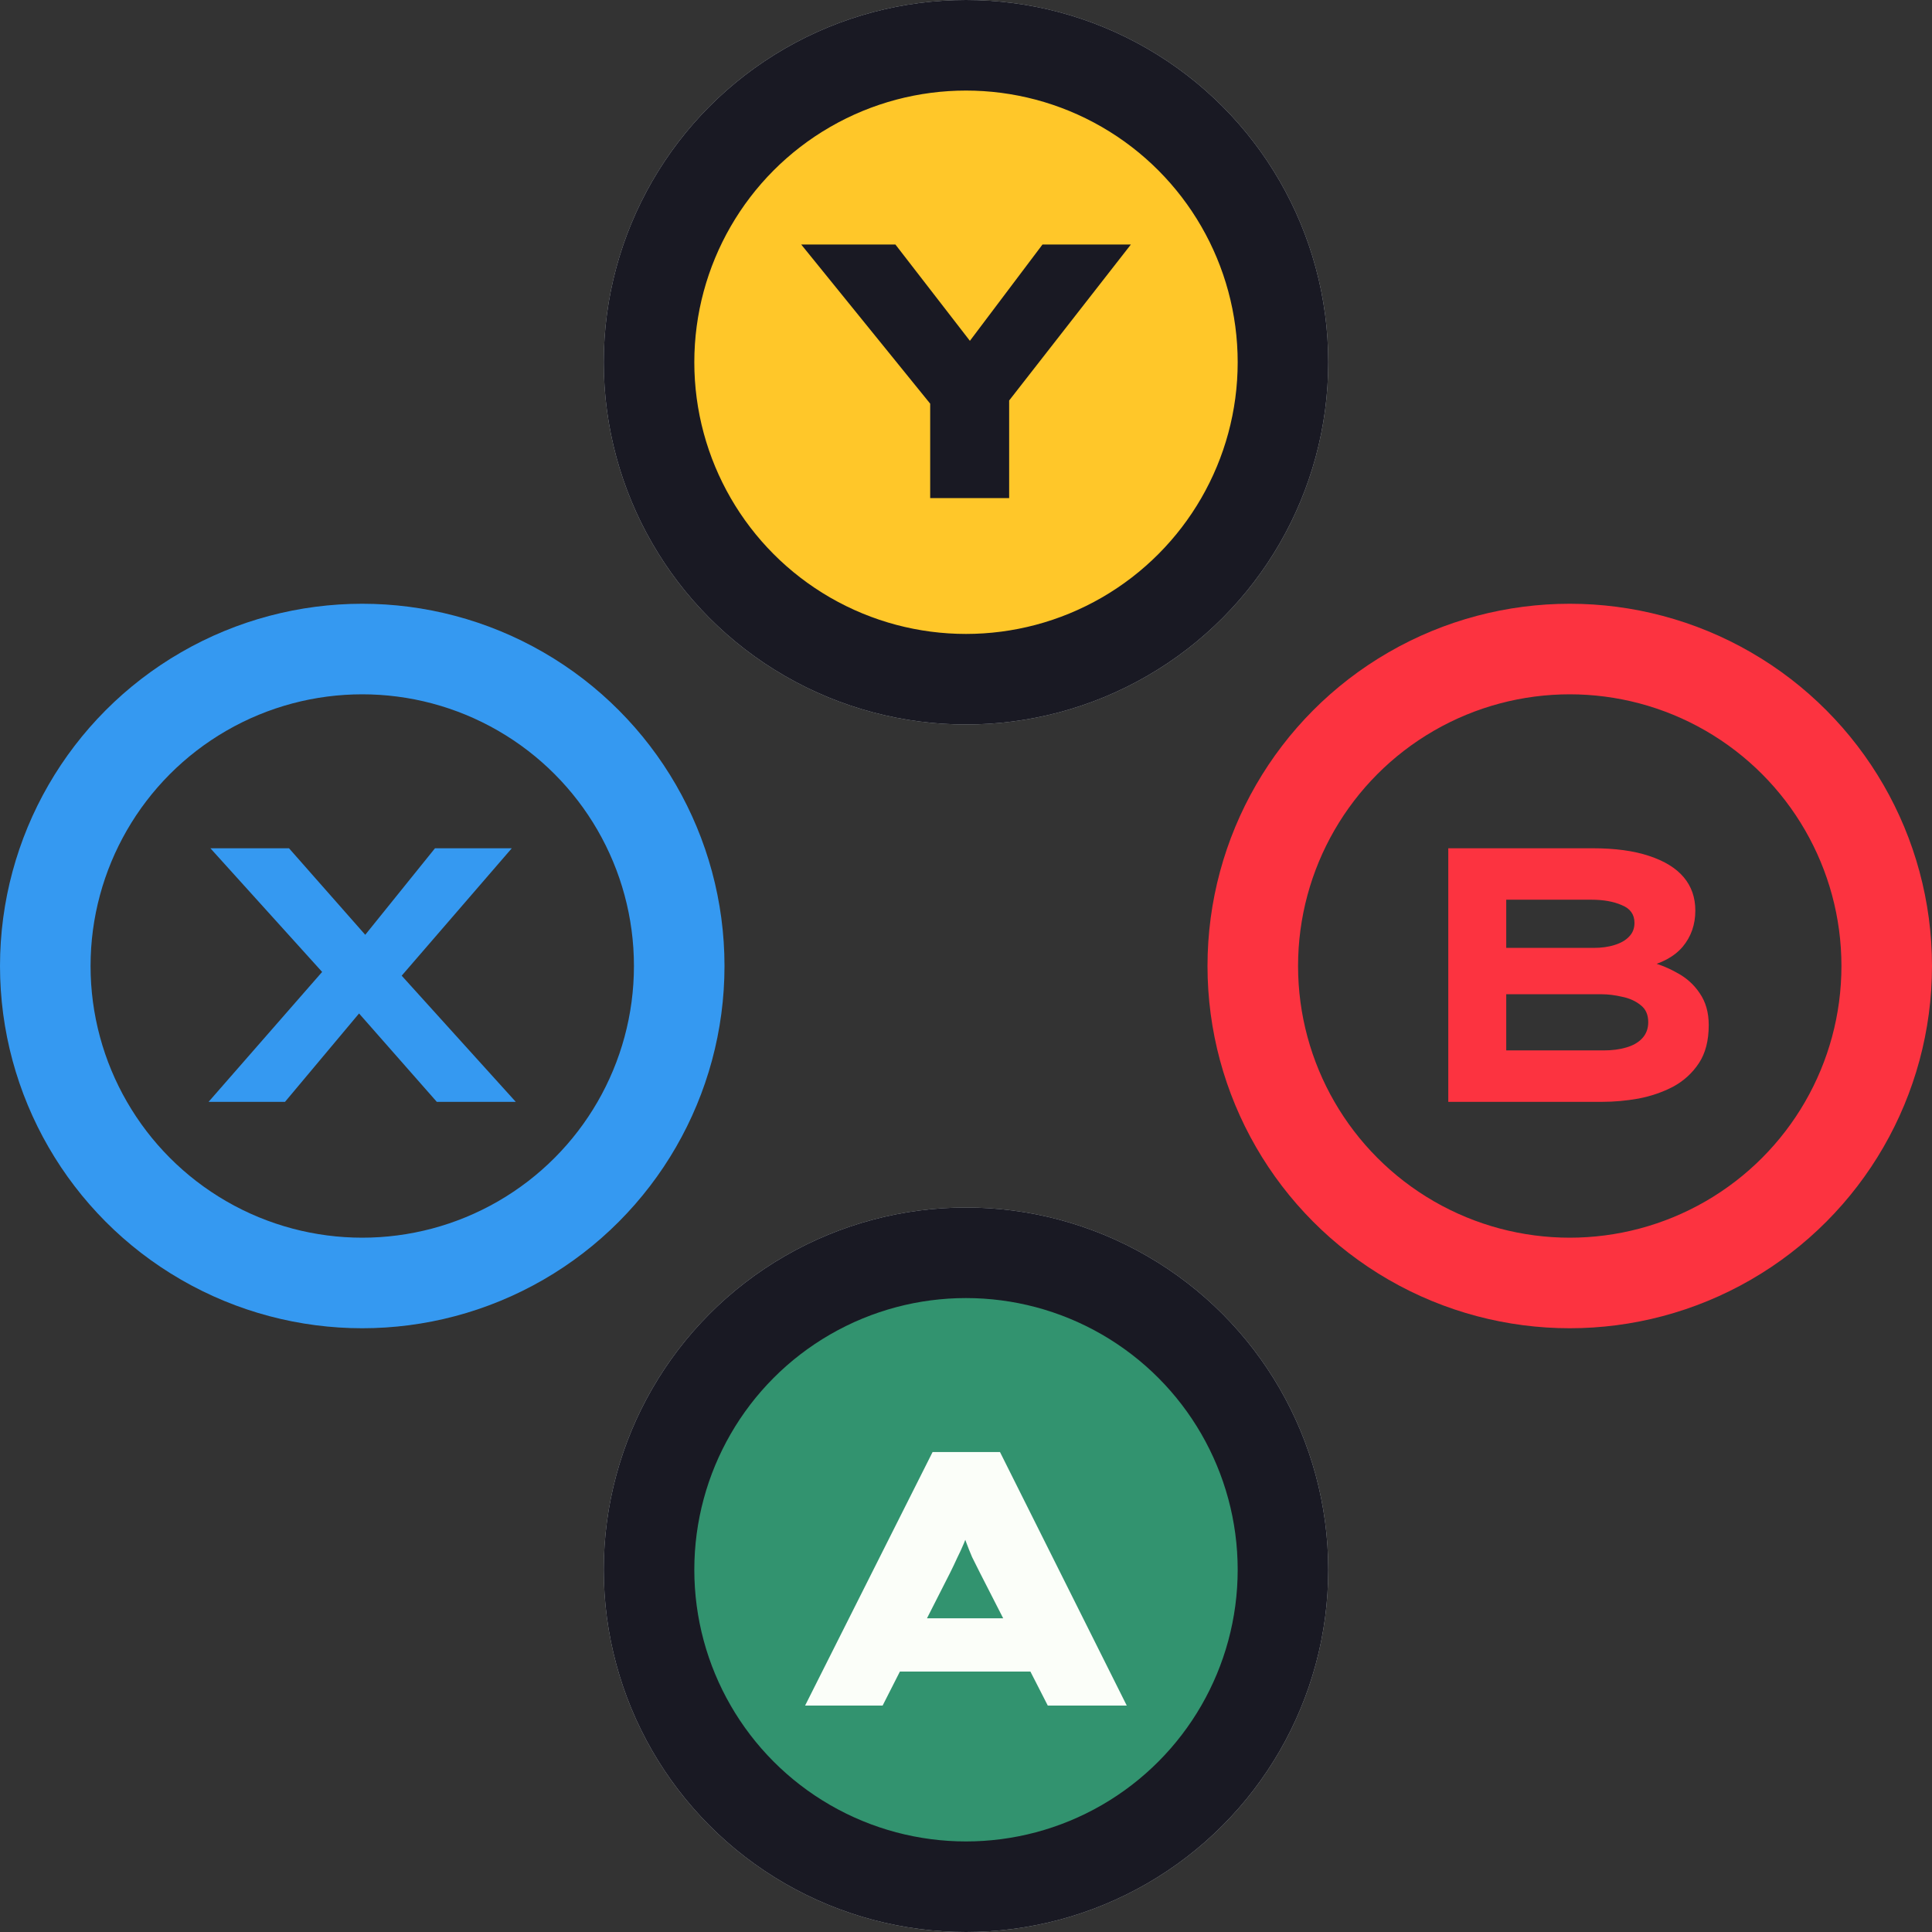 <svg width="128" height="128" viewBox="0 0 128 128" fill="none" xmlns="http://www.w3.org/2000/svg">
<rect x="0" y="0" width="128" height="128" fill="#333333" stroke="none"/>
<g clip-path="url(#clip0_109_3811)">
<circle cx="24" cy="24" r="21" transform="matrix(-1 0 0 1 48 40)" stroke="#3599F1" stroke-width="6"/>
<circle cx="24" cy="24" r="21" transform="matrix(-1 0 0 1 128 40)" stroke="#FC3340" stroke-width="6"/>
<circle cx="24" cy="24" r="21" transform="matrix(-1 0 0 1 88 0)" fill="#191923" stroke="#C8CED0" stroke-width="6"/>
<circle cx="24" cy="24" r="21" transform="matrix(-1 0 0 1 88 80)" fill="#191923" stroke="#C8CED0" stroke-width="6"/>
<path d="M53.748 113L62.1 96.2H65.94L74.244 113H70.02L65.052 103.04C64.876 102.688 64.716 102.36 64.572 102.056C64.428 101.736 64.292 101.432 64.164 101.144C64.036 100.84 63.916 100.544 63.804 100.256C63.708 99.952 63.604 99.64 63.492 99.32L64.428 99.296C64.316 99.632 64.196 99.96 64.068 100.28C63.956 100.584 63.828 100.888 63.684 101.192C63.556 101.496 63.42 101.808 63.276 102.128C63.132 102.432 62.98 102.744 62.82 103.064L57.876 113H53.748ZM57.612 110.024L58.956 106.952H69.012L69.564 110.024H57.612Z" fill="#32936F"/>
<circle cx="64" cy="104" r="21" fill="#32936F" stroke="#191923" stroke-width="6"/>
<path d="M53.339 113L61.787 96.2H66.251L74.651 113H69.419L64.931 104.216C64.739 103.832 64.563 103.48 64.403 103.16C64.259 102.824 64.131 102.504 64.019 102.2C63.907 101.896 63.803 101.608 63.707 101.336C63.611 101.048 63.523 100.768 63.443 100.496H64.475C64.395 100.784 64.299 101.08 64.187 101.384C64.091 101.672 63.979 101.968 63.851 102.272C63.723 102.576 63.579 102.888 63.419 103.208C63.275 103.528 63.115 103.864 62.939 104.216L58.475 113H53.339ZM57.395 110.744L58.979 107.216H69.107L69.779 110.744H57.395Z" fill="#FBFEF9"/>
<path d="M95.952 73V56.2H105.528C107 56.2 108.24 56.368 109.248 56.704C110.272 57.04 111.04 57.512 111.552 58.12C112.064 58.728 112.32 59.464 112.32 60.328C112.32 61.256 112.04 62.056 111.48 62.728C110.92 63.384 110.072 63.84 108.936 64.096L109.056 63.664C109.776 63.824 110.448 64.08 111.072 64.432C111.712 64.768 112.224 65.224 112.608 65.8C113.008 66.376 113.208 67.08 113.208 67.912C113.208 68.936 112.992 69.776 112.56 70.432C112.128 71.088 111.56 71.608 110.856 71.992C110.152 72.36 109.384 72.624 108.552 72.784C107.736 72.928 106.936 73 106.152 73H95.952ZM99.792 69.592H106.248C106.808 69.592 107.304 69.528 107.736 69.4C108.184 69.272 108.536 69.072 108.792 68.8C109.064 68.512 109.2 68.152 109.2 67.72C109.2 67.224 109.032 66.848 108.696 66.592C108.36 66.32 107.952 66.136 107.472 66.04C106.992 65.928 106.544 65.872 106.128 65.872H99.792V69.592ZM99.792 62.8H105.576C106.104 62.8 106.568 62.736 106.968 62.608C107.384 62.48 107.704 62.296 107.928 62.056C108.168 61.816 108.288 61.512 108.288 61.144C108.288 60.584 108.008 60.192 107.448 59.968C106.904 59.728 106.232 59.608 105.432 59.608H99.792V62.8Z" fill="#FC3340"/>
<path d="M62.185 33V25.488L62.665 27.336L53.641 16.2H58.753L65.305 24.672H63.241L69.625 16.2H74.353L66.169 26.688L66.289 25.296V33H62.185Z" fill="#FFBE0B"/>
<circle cx="64" cy="24" r="21" fill="#FFC729" stroke="#191923" stroke-width="6"/>
<path d="M61.627 33V25.488L62.107 27.336L53.083 16.2H59.323L65.875 24.672H62.683L69.067 16.2H74.923L66.739 26.688L66.859 25.296V33H61.627Z" fill="#191923"/>
<path d="M28.939 73L22.267 65.416L13.939 56.2H19.147L25.555 63.472L34.171 73H28.939ZM13.819 73L21.811 63.856L24.955 65.752L18.883 73H13.819ZM26.131 65.2L23.035 63.376L28.819 56.2H33.907L26.131 65.2Z" fill="#3599F1"/>
</g>
<defs>
<clipPath id="clip0_109_3811">
<rect width="128" height="128" fill="white"/>
</clipPath>
</defs>
</svg>

